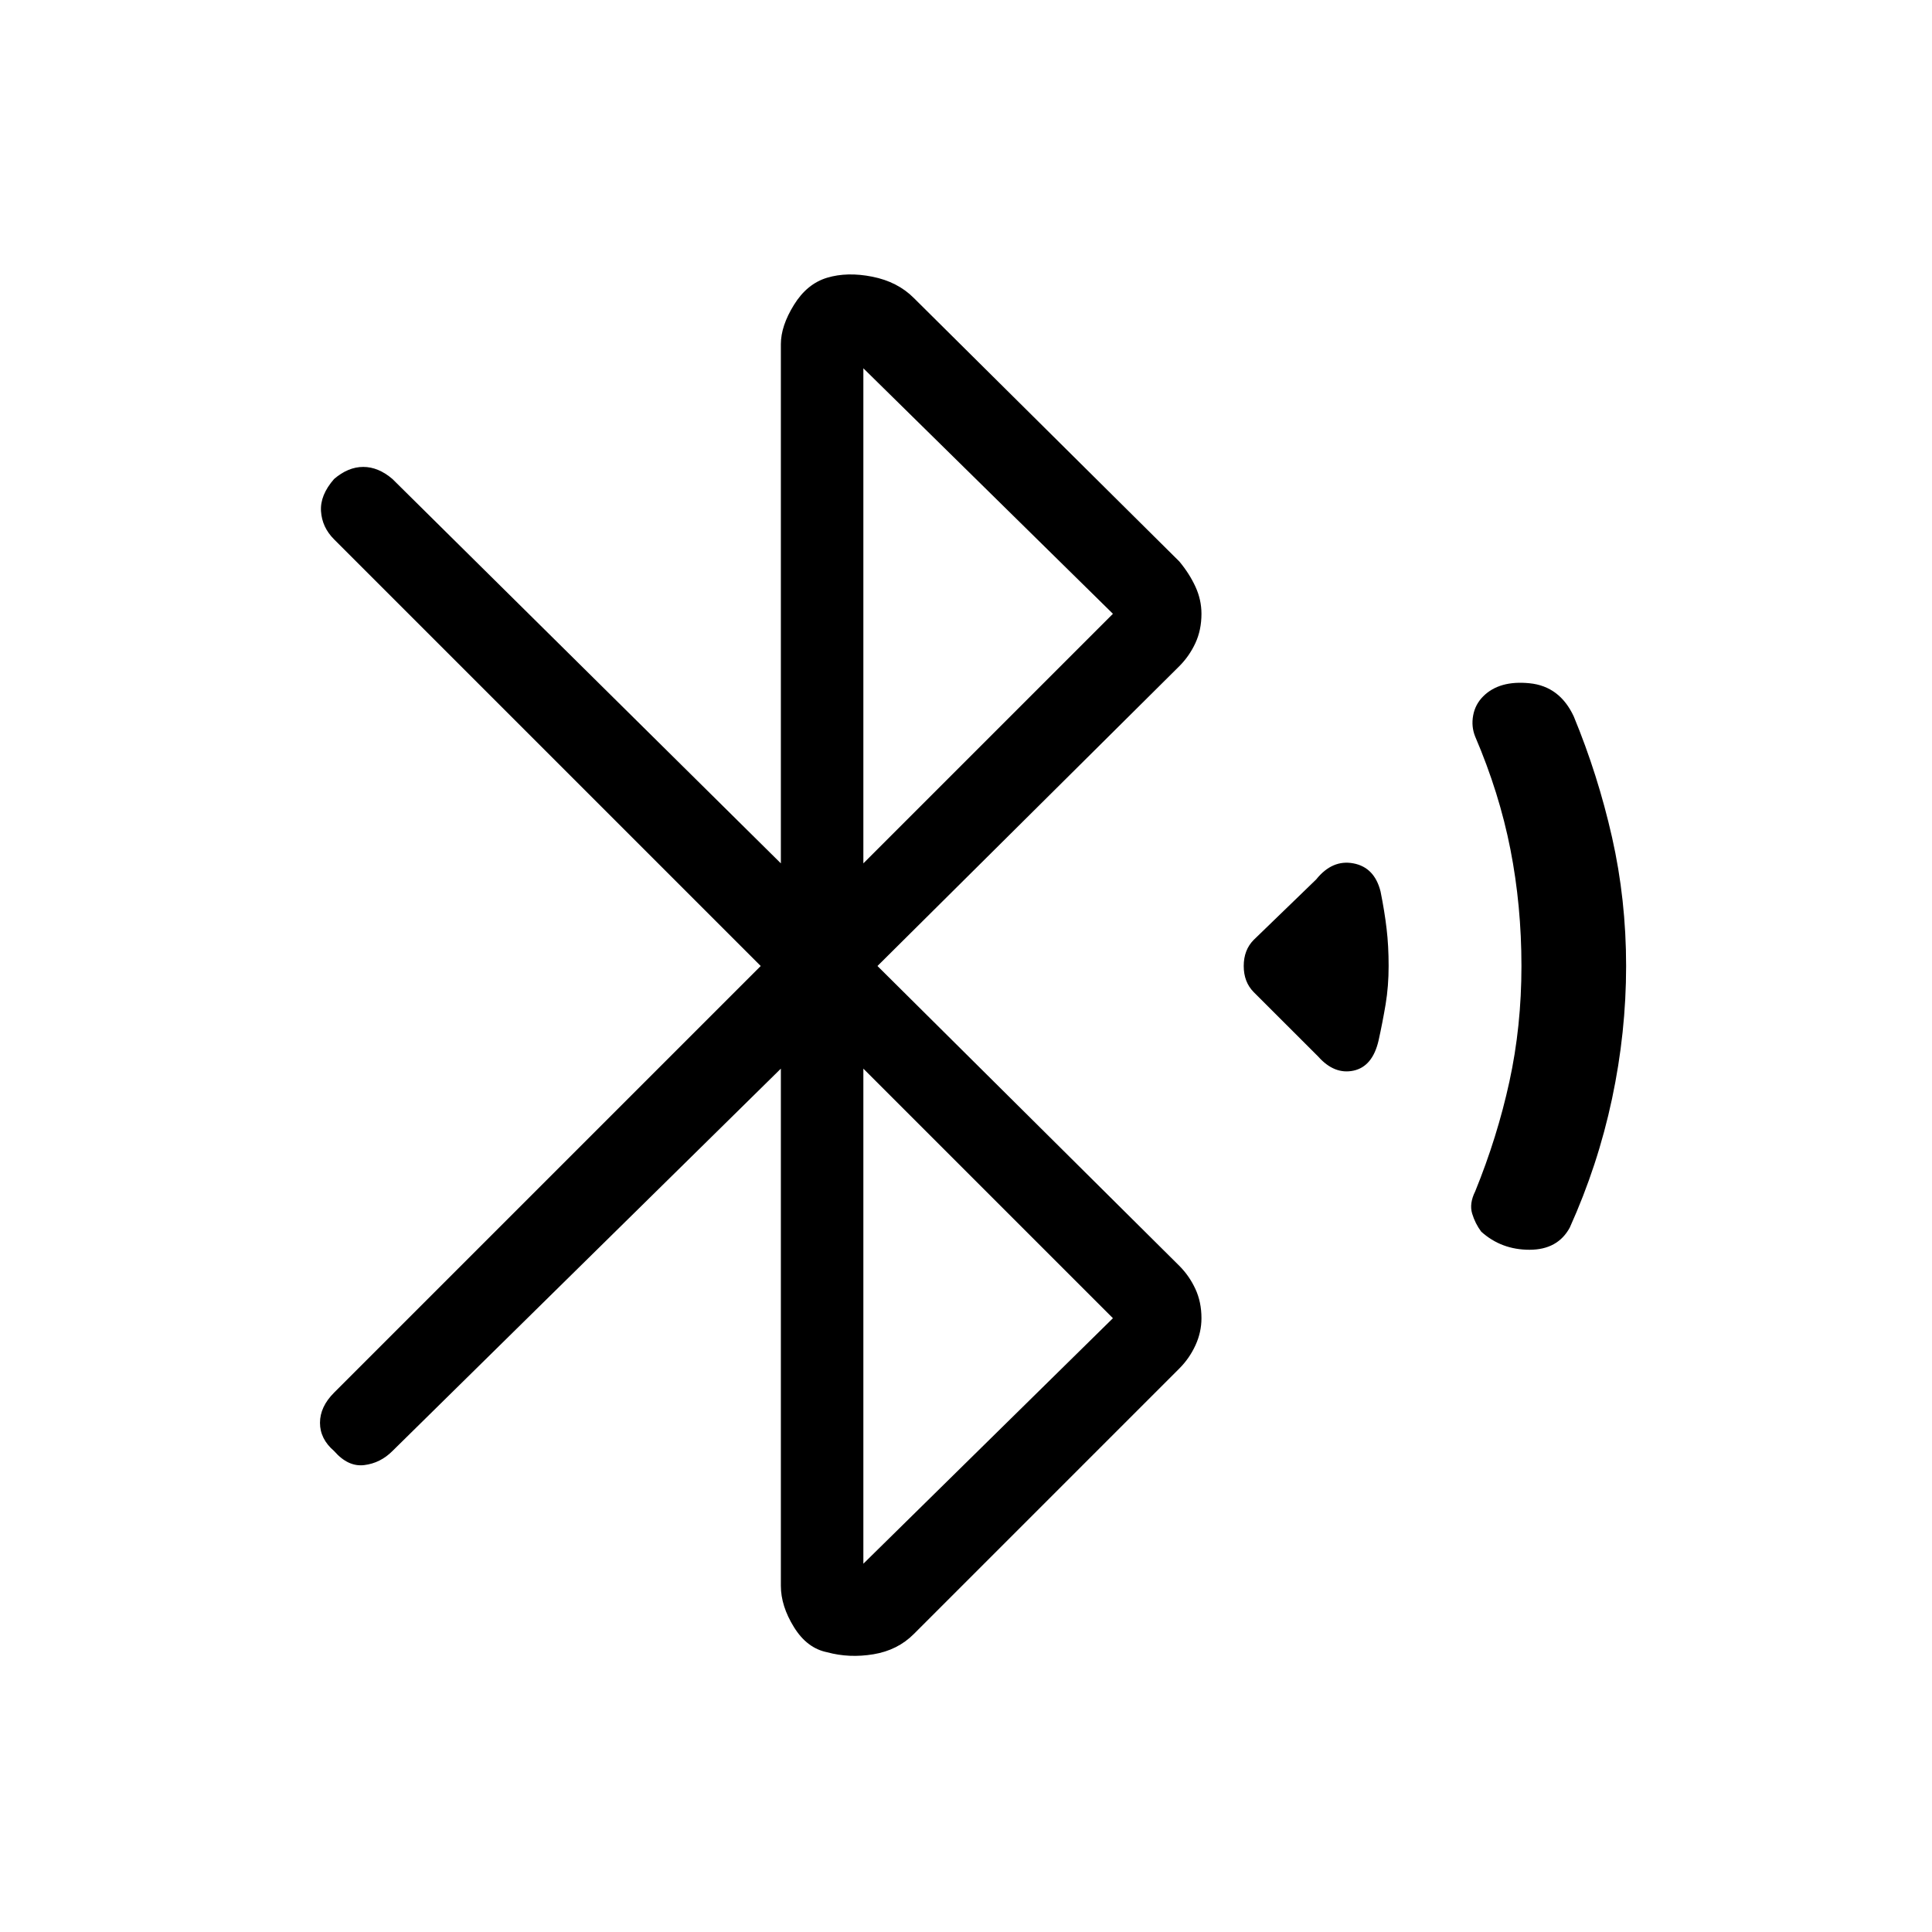 <svg xmlns="http://www.w3.org/2000/svg" height="40" width="40"><path d="M27.292 21.875 25.958 20.542Q25.75 20.333 25.75 20Q25.75 19.667 25.958 19.458L27.25 18.208Q27.583 17.792 28.021 17.875Q28.458 17.958 28.583 18.458Q28.667 18.875 28.708 19.229Q28.75 19.583 28.75 20Q28.75 20.417 28.688 20.792Q28.625 21.167 28.542 21.542Q28.417 22.083 28.021 22.167Q27.625 22.25 27.292 21.875ZM30.667 25.5Q30.542 25.333 30.479 25.125Q30.417 24.917 30.542 24.667Q31 23.542 31.25 22.396Q31.5 21.25 31.5 20Q31.5 18.75 31.271 17.583Q31.042 16.417 30.542 15.25Q30.458 15.042 30.5 14.813Q30.542 14.583 30.708 14.417Q31.042 14.083 31.667 14.146Q32.292 14.208 32.583 14.833Q33.083 16.042 33.375 17.333Q33.667 18.625 33.667 20Q33.667 21.375 33.375 22.75Q33.083 24.125 32.5 25.417Q32.25 25.875 31.667 25.875Q31.083 25.875 30.667 25.5ZM17.125 34.208Q16.708 34.125 16.438 33.688Q16.167 33.25 16.167 32.833V22.125L8.125 30.042Q7.875 30.292 7.542 30.333Q7.208 30.375 6.917 30.042Q6.625 29.792 6.625 29.458Q6.625 29.125 6.917 28.833L15.75 20L6.917 11.167Q6.667 10.917 6.646 10.583Q6.625 10.25 6.917 9.917Q7.208 9.667 7.521 9.667Q7.833 9.667 8.125 9.917L16.167 17.875V7.125Q16.167 6.75 16.438 6.312Q16.708 5.875 17.125 5.75Q17.542 5.625 18.062 5.729Q18.583 5.833 18.917 6.167L24.417 11.625Q24.625 11.875 24.75 12.146Q24.875 12.417 24.875 12.708Q24.875 13.042 24.75 13.313Q24.625 13.583 24.417 13.792L18.167 20L24.417 26.208Q24.625 26.417 24.75 26.688Q24.875 26.958 24.875 27.292Q24.875 27.583 24.75 27.854Q24.625 28.125 24.417 28.333L18.917 33.833Q18.583 34.167 18.083 34.25Q17.583 34.333 17.125 34.208ZM17.875 17.875 23.042 12.708 17.875 7.625ZM17.875 32.375 23.042 27.292 17.875 22.125Z"/></svg>